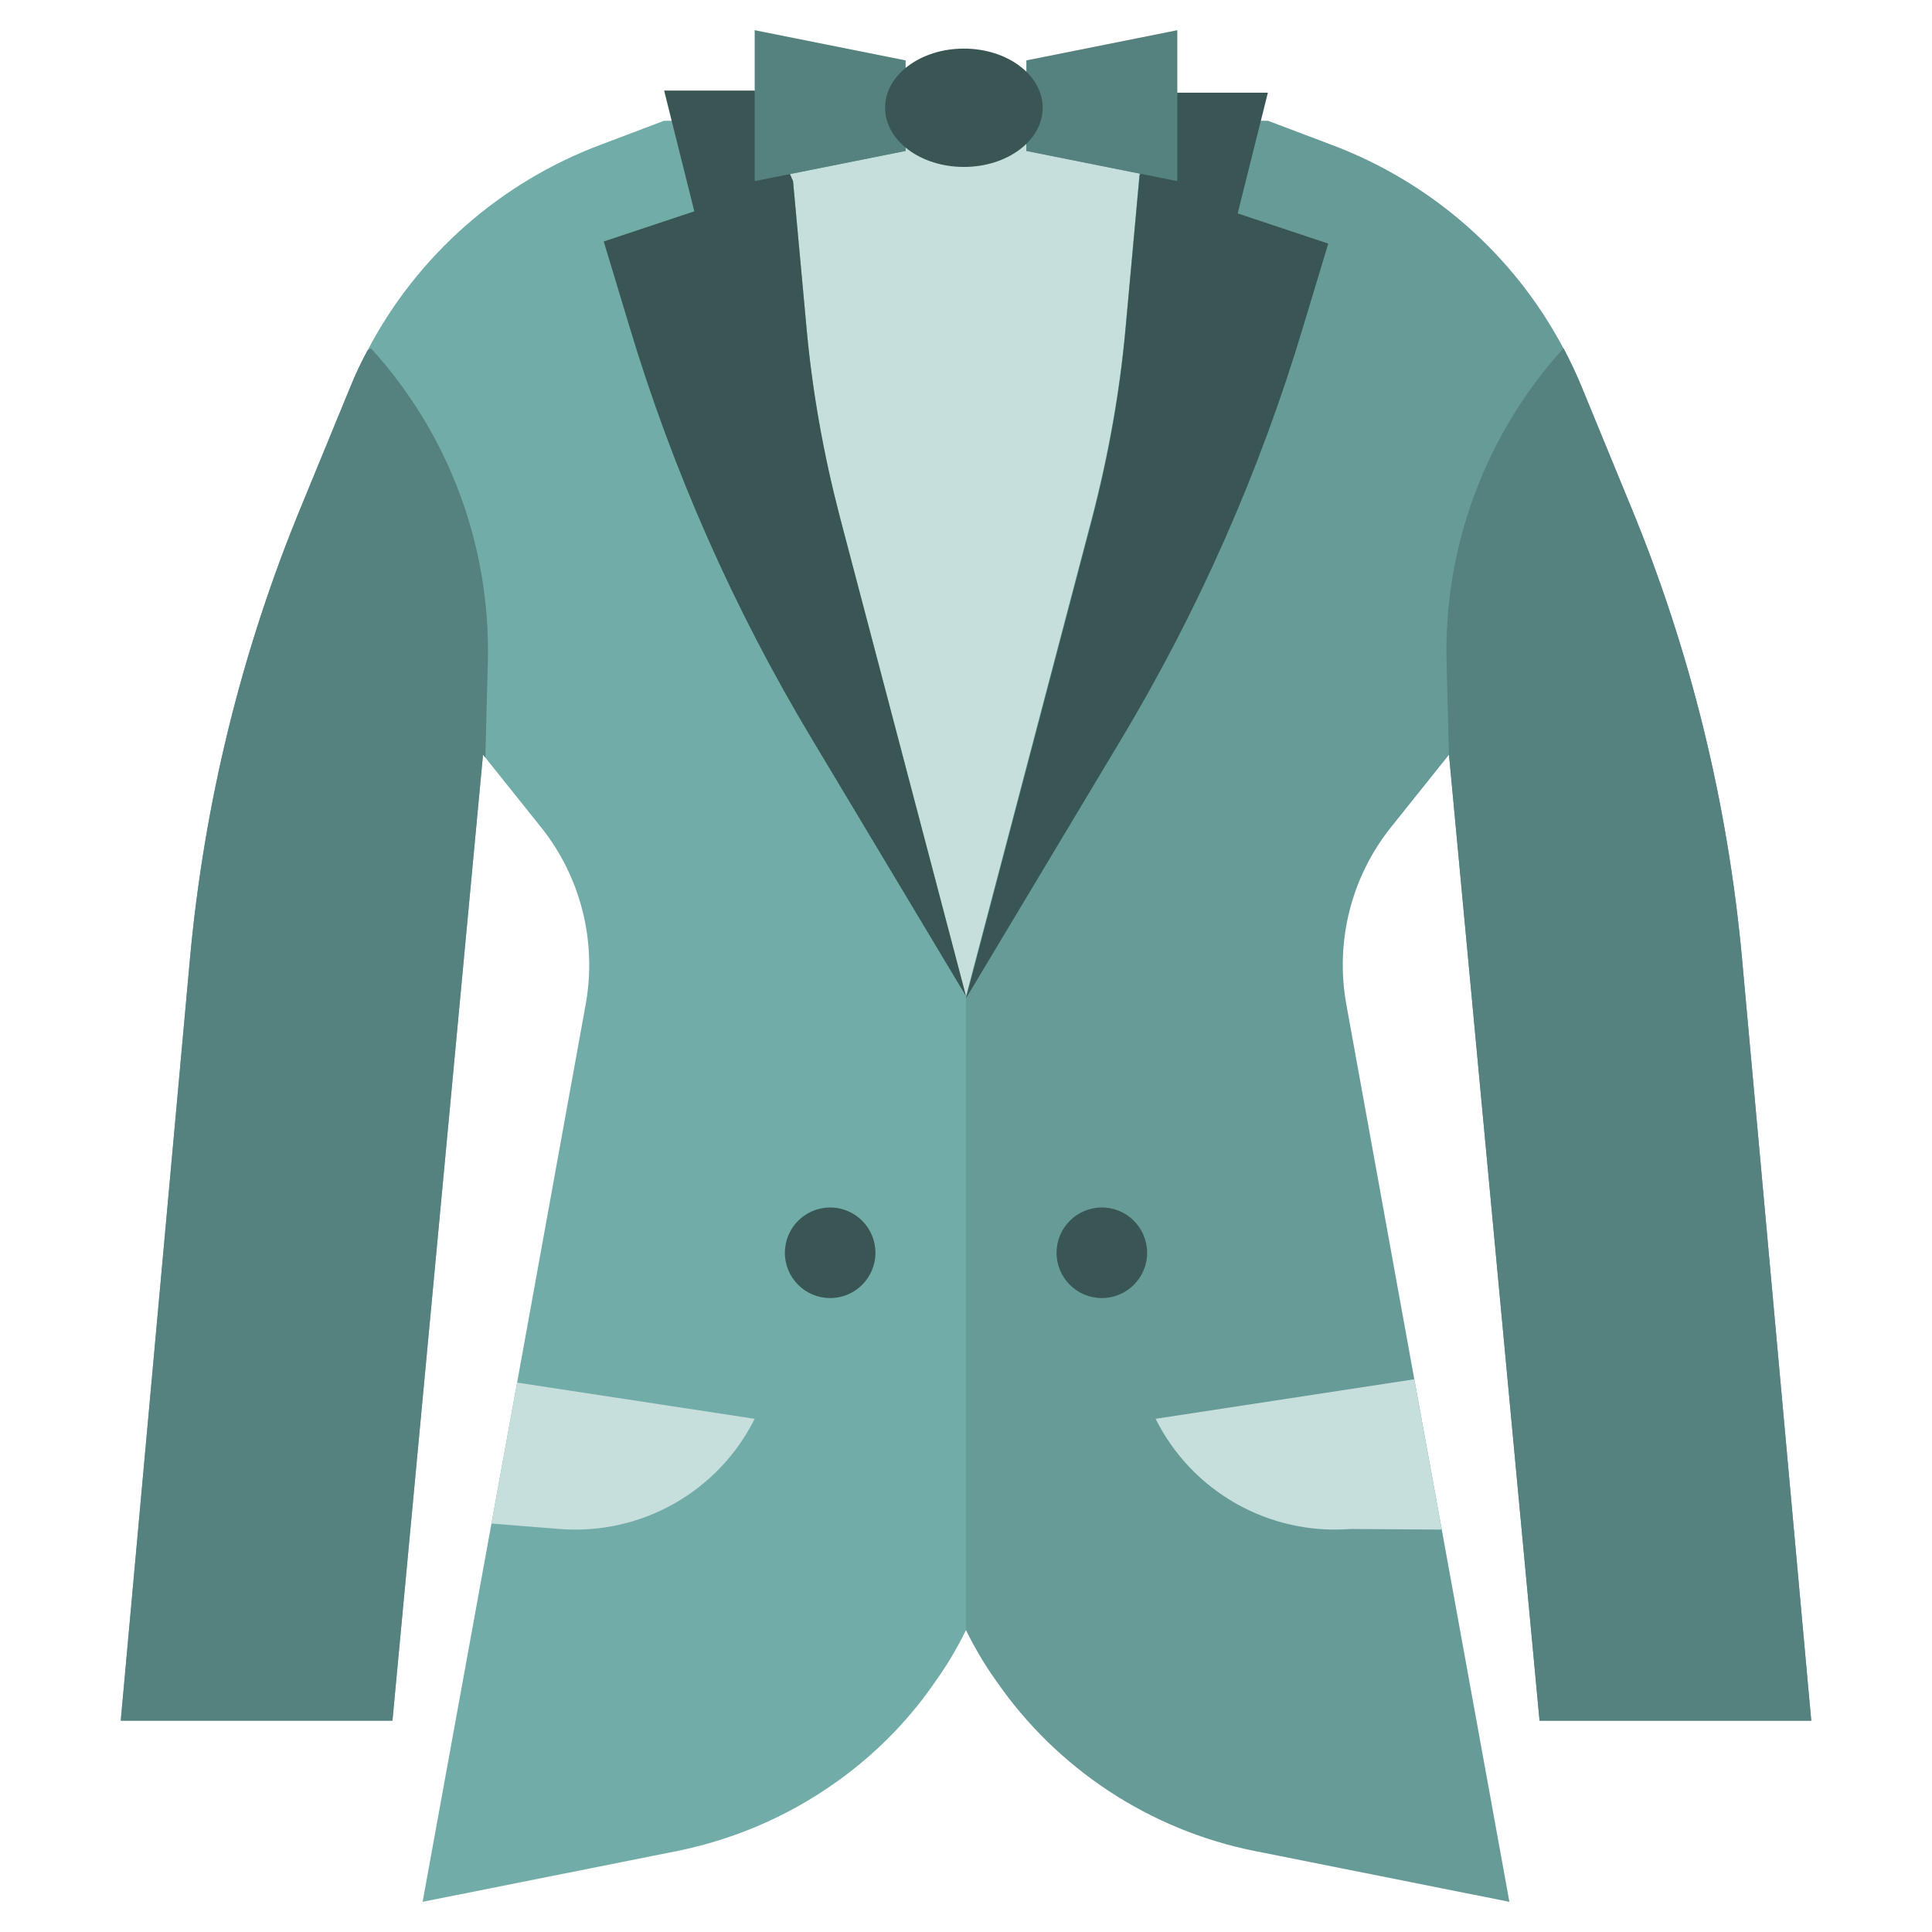 <?xml version="1.0" encoding="utf-8"?>
<!-- Generator: Adobe Illustrator 25.2.3, SVG Export Plug-In . SVG Version: 6.00 Build 0)  -->
<svg version="1.1" xmlns="http://www.w3.org/2000/svg" xmlns:xlink="http://www.w3.org/1999/xlink" x="0px" y="0px"
	 viewBox="0 0 64 64" enable-background="new 0 0 64 64" xml:space="preserve">
<g id="_x30_1_cap">
</g>
<g id="_x30_2_belt">
</g>
<g id="_x30_3_messenger_bag">
</g>
<g id="_x30_4_shorts">
</g>
<g id="_x30_5_tank_top">
</g>
<g id="_x30_6_overcoat">
</g>
<g id="_x30_7_boots">
</g>
<g id="_x30_8_jeans_skirt">
</g>
<g id="_x30_9_blouse">
</g>
<g id="_x31_0_trousers">
</g>
<g id="_x31_1_high_heel">
</g>
<g id="_x31_2_backpack">
</g>
<g id="_x31_3_tie">
</g>
<g id="_x31_4_shirt">
</g>
<g id="_x31_5_suit">
</g>
<g id="_x31_6_winter_vest">
</g>
<g id="_x31_7_suit_and_bow">
	<g>
		<path fill="#71ACA8" d="M46.08,27.4c-1.32,1.65-1.86,3.79-1.48,5.88l2.25,12.41l0.91,4.98L50,63l-8.42-1.68
			c-3.51-0.7-6.58-2.74-8.58-5.64c-0.38-0.53-0.71-1.09-1-1.68c-0.29,0.59-0.62,1.15-1,1.68c-0.81,1.19-1.81,2.23-2.94,3.09
			c-1.64,1.25-3.56,2.13-5.64,2.55L14,63l2.28-12.53l0.85-4.67l2.27-12.52c0.38-2.09-0.16-4.23-1.48-5.88l-1.84-2.3L16,25l-3,32H4
			l2.29-25.21C6.76,26.62,8,21.56,9.98,16.77l1.62-3.94c0.17-0.42,0.36-0.83,0.58-1.23c1.64-3.13,4.39-5.56,7.73-6.81L22,4h20
			l2.09,0.79c3.32,1.24,6.06,3.65,7.7,6.75l0.01,0.01c0.22,0.42,0.42,0.84,0.6,1.28l1.62,3.94c1.98,4.79,3.22,9.85,3.69,15.02L60,57
			h-9l-3-32L46.08,27.4z"/>
		<path opacity="0.1" d="M46.08,27.4c-1.32,1.65-1.86,3.79-1.48,5.88l2.25,12.41l0.91,4.98L50,63l-8.42-1.68
			c-3.51-0.7-6.58-2.74-8.58-5.64c-0.38-0.53-0.71-1.09-1-1.68V4h10l2.09,0.79c3.32,1.24,6.06,3.65,7.7,6.75l0.01,0.01
			c0.22,0.42,0.42,0.84,0.6,1.28l1.62,3.94c1.98,4.79,3.22,9.85,3.69,15.02L60,57h-9l-3-32L46.08,27.4z"/>
		<path fill="#C6DEDC" d="M46.85,45.69L38.28,47l0,0c1.21,2.42,3.76,3.86,6.46,3.65l3.02,0.02L46.85,45.69z"/>
		<path fill="#C6DEDC" d="M17.13,45.8L25,47l0,0c-1.21,2.42-3.76,3.86-6.46,3.65l-2.26-0.18L17.13,45.8z"/>
		<path fill="#C6DEDC" d="M30.12,4C30.4,4.58,31.13,5,32,5s1.6-0.42,1.88-1H34v1l3.75,0.75l-0.46,5.04
			c-0.19,2.14-0.57,4.25-1.11,6.33L32,33l-4.18-15.88c-0.55-2.07-0.92-4.19-1.11-6.33L26.27,6l-0.12-0.23L30,5V4H30.12z"/>
		<path fill="#395654" d="M37.75,5.82l-0.46,5.04c-0.19,2.14-0.57,4.25-1.11,6.33L32,33.07l5.1-8.51c2.59-4.31,4.63-8.93,6.07-13.74
			L44,8.07l-3-1l1-4h-3L37.75,5.82z"/>
		<path fill="#395654" d="M26.27,6l0.44,4.79c0.19,2.14,0.57,4.25,1.11,6.33L32,33l-5.1-8.51c-2.59-4.31-4.63-8.93-6.07-13.74L20,8
			l3-1l-1-4h3L26.27,6z"/>
		<polygon fill="#55817E" points="30,2 25,1 25,6 30,5 30,2 		"/>
		<polygon fill="#55817E" points="34,2 39,1 39,6 34,5 34,2 		"/>
		<circle fill="#395654" cx="36.5" cy="41.5" r="1.5"/>
		<circle fill="#395654" cx="27.5" cy="41.5" r="1.5"/>
		<path fill="#55817E" d="M60,57h-9l-3-32l-0.08-3.05c-0.1-3.84,1.29-7.57,3.87-10.41l0.01,0.01c0.22,0.42,0.42,0.84,0.6,1.28
			l1.62,3.94c1.98,4.79,3.22,9.85,3.69,15.02L60,57z"/>
		<path fill="#55817E" d="M16.16,21.95L16.08,25v0.1L16,25l-3,32H4l2.29-25.21C6.76,26.62,8,21.56,9.98,16.77l1.62-3.94
			c0.17-0.42,0.36-0.83,0.58-1.23l0.11-0.06C14.88,14.38,16.26,18.11,16.16,21.95z"/>
		<ellipse fill="#395654" cx="31.93" cy="3.57" rx="2.61" ry="1.96"/>
	</g>
</g>
<g id="_x31_8_long_sleeve">
</g>
<g id="_x31_9_socks">
</g>
<g id="_x32_0_shirt">
</g>
<g id="_x32_1_sweater_hood">
</g>
<g id="_x32_2_swimsuit">
</g>
<g id="_x32_3_duffle_bag">
</g>
<g id="_x32_4_dress">
</g>
<g id="_x32_5_overcoat">
</g>
</svg>
